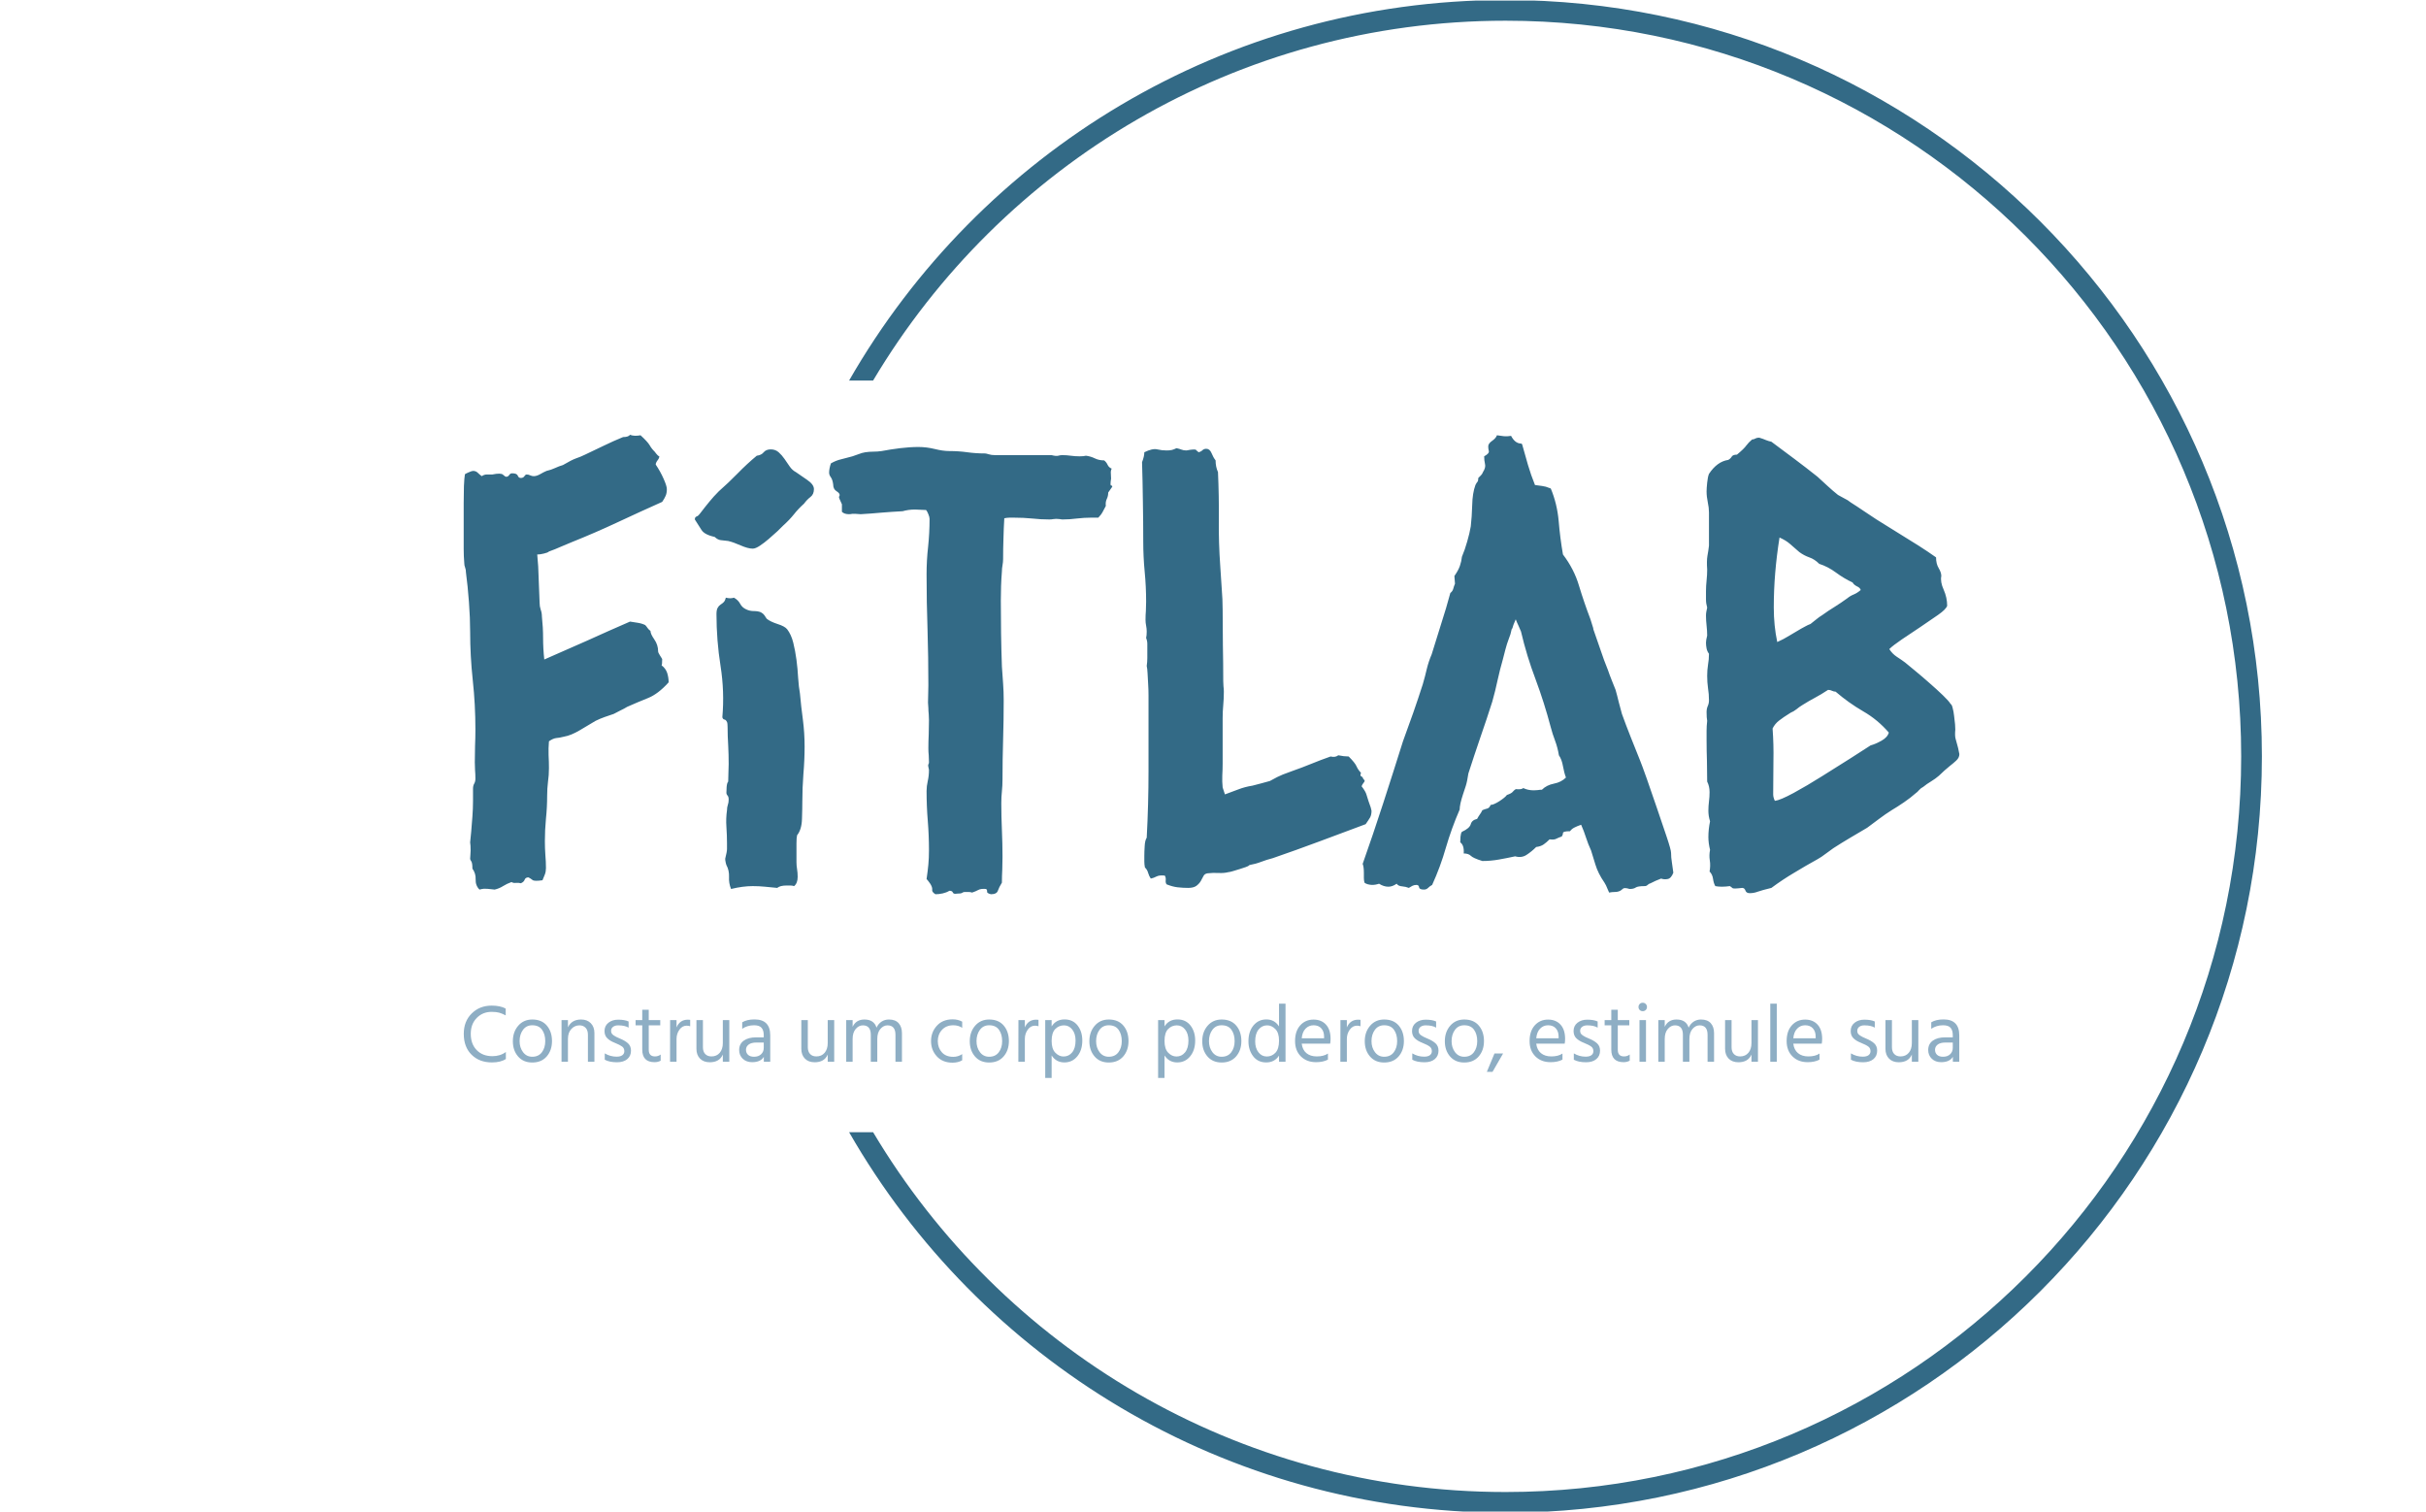 <svg xmlns="http://www.w3.org/2000/svg" version="1.1" xmlns:xlink="http://www.w3.org/1999/xlink" xmlns:svgjs="http://svgjs.dev/svgjs" width="1000" height="623" viewBox="0 0 1000 623"><g transform="matrix(1,0,0,1,-0.606,0.252)"><svg viewBox="0 0 396 247" data-background-color="#ffffff" preserveAspectRatio="xMidYMid meet" height="623" width="1000" xmlns="http://www.w3.org/2000/svg" xmlns:xlink="http://www.w3.org/1999/xlink"><g id="tight-bounds" transform="matrix(1,0,0,1,0.24,-0.1)"><svg viewBox="0 0 395.52 247.2" height="247.2" width="395.52"><g><svg></svg></g><g><svg viewBox="0 0 395.52 247.2" height="247.2" width="395.52"><g transform="matrix(1,0,0,1,75.544,71.048)"><svg viewBox="0 0 244.431 105.105" height="105.105" width="244.431"><g><svg viewBox="0 0 244.431 105.105" height="105.105" width="244.431"><g><svg viewBox="0 0 244.431 105.105" height="105.105" width="244.431"><g><svg viewBox="0 0 244.431 105.105" height="105.105" width="244.431"><g id="textblocktransform"><svg viewBox="0 0 244.431 105.105" height="105.105" width="244.431" id="textblock"><g><svg viewBox="0 0 244.431 75.085" height="75.085" width="244.431"><g transform="matrix(1,0,0,1,0,0)"><svg width="244.431" viewBox="2.98 -37.74 125.08 38.42" height="75.085" data-palette-color="#336a86"><path d="M19.04-35.25L19.04-35.25Q19.43-34.67 19.7-34.06 19.97-33.45 19.97-33.2L19.97-33.2Q19.97-32.86 19.87-32.64 19.78-32.42 19.58-32.13L19.58-32.13Q17.72-31.3 15.84-30.42 13.96-29.54 12.01-28.76L12.01-28.76Q11.52-28.56 11.08-28.37 10.64-28.17 10.11-27.98L10.11-27.98Q10.01-27.88 9.69-27.81 9.38-27.73 9.13-27.73L9.13-27.73Q9.23-26.76 9.25-25.73 9.28-24.71 9.33-23.68L9.33-23.68Q9.33-23.39 9.42-23.12 9.52-22.85 9.52-22.56L9.52-22.56Q9.62-21.63 9.62-20.75 9.62-19.87 9.72-18.95L9.72-18.95Q11.52-19.73 13.31-20.53 15.09-21.34 16.89-22.12L16.89-22.12Q17.19-22.07 17.53-22.02 17.87-21.97 18.16-21.83L18.16-21.83Q18.26-21.73 18.36-21.58 18.46-21.44 18.6-21.34L18.6-21.34Q18.6-21.09 18.92-20.63 19.24-20.17 19.24-19.63L19.24-19.63Q19.24-19.53 19.38-19.31 19.53-19.09 19.58-18.99L19.58-18.99Q19.58-18.51 19.53-18.46L19.53-18.46Q19.87-18.21 20-17.82 20.12-17.43 20.12-17.04L20.12-17.04Q19.24-16.06 18.38-15.72 17.53-15.38 16.65-14.99L16.65-14.99Q16.41-14.84 16.11-14.7 15.82-14.55 15.53-14.4L15.53-14.4Q15.14-14.26 14.77-14.14 14.4-14.01 14.01-13.82L14.01-13.82Q13.43-13.48 12.7-13.04 11.96-12.6 11.38-12.5L11.38-12.5Q10.99-12.4 10.72-12.38 10.45-12.35 10.11-12.11L10.11-12.11Q10.06-11.52 10.08-10.96 10.11-10.4 10.11-9.86L10.11-9.86Q10.11-9.28 10.03-8.72 9.96-8.15 9.96-7.57L9.96-7.57Q9.96-6.59 9.86-5.64 9.77-4.69 9.77-3.76L9.77-3.76Q9.77-3.17 9.81-2.61 9.86-2.05 9.86-1.51L9.86-1.51Q9.86-1.22 9.77-0.98 9.67-0.73 9.57-0.49L9.57-0.49Q8.89-0.39 8.74-0.51 8.59-0.63 8.4-0.73L8.4-0.73Q8.15-0.73 8.08-0.54 8.01-0.34 7.76-0.24L7.76-0.24Q7.57-0.29 7.35-0.27 7.13-0.24 6.98-0.34L6.98-0.34Q6.59-0.2 6.27 0 5.96 0.2 5.57 0.29L5.57 0.29Q4.83 0.2 4.66 0.22 4.49 0.24 4.3 0.29L4.3 0.29Q3.96-0.05 3.98-0.56 4-1.07 3.71-1.46L3.71-1.46Q3.71-1.95 3.61-2.08 3.52-2.2 3.52-2.29L3.52-2.29Q3.52-2.44 3.54-2.61 3.56-2.78 3.56-2.98L3.56-2.98Q3.56-3.42 3.52-3.66L3.52-3.66Q3.56-3.96 3.61-4.57 3.66-5.18 3.71-5.83 3.76-6.49 3.76-7.13 3.76-7.76 3.76-8.15L3.76-8.15Q3.76-8.4 3.86-8.57 3.96-8.74 3.96-8.98L3.96-8.98Q3.96-9.38 3.93-9.69 3.91-10.01 3.91-10.35L3.91-10.35Q3.91-11.04 3.93-11.72 3.96-12.4 3.96-13.09L3.96-13.09Q3.96-15.19 3.74-17.21 3.52-19.24 3.52-21.29L3.52-21.29Q3.52-22.41 3.42-23.75 3.32-25.1 3.17-26.22L3.17-26.22Q3.17-26.46 3.1-26.64 3.03-26.81 3.03-27L3.03-27Q2.98-27.59 2.98-28.2 2.98-28.81 2.98-29.44L2.98-29.44Q2.98-29.83 2.98-30.54 2.98-31.25 2.98-32.01 2.98-32.76 3-33.45 3.03-34.13 3.08-34.42L3.08-34.42Q3.08-34.47 3.37-34.59 3.66-34.72 3.76-34.72L3.76-34.72Q4-34.72 4.15-34.57 4.3-34.42 4.49-34.28L4.49-34.28Q4.69-34.42 4.91-34.42 5.13-34.42 5.37-34.42L5.37-34.42Q6.1-34.57 6.27-34.4 6.45-34.23 6.54-34.23L6.54-34.23Q6.69-34.23 6.79-34.38 6.88-34.52 7.03-34.52L7.03-34.52Q7.42-34.52 7.5-34.33 7.57-34.13 7.76-34.13L7.76-34.13Q7.96-34.13 8.06-34.28 8.15-34.42 8.25-34.42L8.25-34.42Q8.4-34.42 8.54-34.35 8.69-34.28 8.84-34.28L8.84-34.28Q9.08-34.28 9.38-34.45 9.67-34.62 9.91-34.72L9.91-34.72Q10.3-34.81 10.62-34.96 10.94-35.11 11.28-35.21L11.28-35.21Q12.01-35.64 12.38-35.77 12.74-35.89 13.13-36.08L13.13-36.08Q13.96-36.47 14.72-36.84 15.48-37.21 16.31-37.55L16.31-37.55Q16.75-37.55 16.89-37.74L16.89-37.74Q17.24-37.6 17.77-37.7L17.77-37.7Q18.36-37.16 18.53-36.87 18.7-36.57 18.95-36.33L18.95-36.33Q19.24-35.94 19.34-35.94L19.34-35.94Q19.34-35.79 19.19-35.6 19.04-35.4 19.04-35.25ZM32.27-33.2L32.27-33.2Q32.27-32.76 31.98-32.54 31.69-32.32 31.44-31.98L31.44-31.98Q30.95-31.54 30.59-31.08 30.22-30.62 29.73-30.18L29.73-30.18Q29.54-29.98 29.2-29.66 28.85-29.35 28.49-29.03 28.12-28.71 27.76-28.47 27.39-28.22 27.15-28.22L27.15-28.22Q26.76-28.22 26.14-28.49 25.53-28.76 25.1-28.86L25.1-28.86Q24.75-28.91 24.48-28.93 24.22-28.96 23.97-29.2L23.97-29.2Q23.09-29.39 22.85-29.81 22.6-30.22 22.31-30.66L22.31-30.66Q22.31-30.86 22.46-30.91 22.6-30.96 22.7-31.1L22.7-31.1Q23.19-31.74 23.53-32.15 23.87-32.57 24.31-33.01L24.31-33.01Q25.14-33.74 25.9-34.52 26.66-35.3 27.49-35.99L27.49-35.99Q27.88-36.04 28.07-36.28 28.27-36.52 28.66-36.52L28.66-36.52Q29.05-36.52 29.32-36.28 29.59-36.04 29.81-35.72 30.03-35.4 30.25-35.08 30.47-34.77 30.76-34.62L30.76-34.62Q31.1-34.38 31.69-33.98 32.27-33.59 32.27-33.2ZM25.58-24.12L25.58-24.12Q25.93-23.93 26.1-23.61 26.27-23.29 26.61-23.14L26.61-23.14Q26.9-23 27.24-23 27.59-23 27.83-22.9L27.83-22.9Q28.02-22.8 28.12-22.66 28.22-22.51 28.32-22.36L28.32-22.36Q28.61-22.12 29.22-21.92 29.83-21.73 30.03-21.48L30.03-21.48Q30.37-21.04 30.54-20.36 30.71-19.68 30.81-18.92 30.91-18.16 30.95-17.41 31-16.65 31.1-16.11L31.1-16.11Q31.2-14.99 31.35-13.89 31.49-12.79 31.49-11.67L31.49-11.67Q31.49-10.55 31.39-9.38 31.3-8.2 31.3-7.08L31.3-7.08Q31.3-6.49 31.27-5.62 31.25-4.74 30.86-4.25L30.86-4.25Q30.81-4.05 30.81-3.56L30.81-3.56 30.81-2Q30.81-1.71 30.86-1.42 30.91-1.12 30.91-0.78L30.91-0.78Q30.91-0.24 30.61 0L30.61 0Q30.47-0.05 30.3-0.05 30.12-0.05 29.98-0.05L29.98-0.05Q29.44-0.05 29.2 0.15L29.2 0.15Q28.66 0.1 28.17 0.05 27.68 0 27.15 0L27.15 0Q26.32 0 25.34 0.24L25.34 0.24Q25.14-0.24 25.17-0.78 25.19-1.32 24.95-1.76L24.95-1.76Q24.9-1.9 24.88-2.03 24.85-2.15 24.85-2.29L24.85-2.29Q25-2.88 25-3.1 25-3.32 25-3.56L25-3.56Q25-4.25 24.95-4.96 24.9-5.66 25-6.35L25-6.35Q25-6.59 25.07-6.79 25.14-6.98 25.14-7.23L25.14-7.23Q25.14-7.47 25.05-7.57 24.95-7.67 24.95-7.81L24.95-7.81Q24.95-7.96 24.97-8.3 25-8.64 25.1-8.74L25.1-8.74Q25.1-9.13 25.12-9.5 25.14-9.86 25.14-10.21L25.14-10.21Q25.14-10.99 25.1-11.77 25.05-12.55 25.05-13.28L25.05-13.28Q25.05-13.62 25-13.72 24.95-13.82 24.9-13.87 24.85-13.92 24.75-13.94 24.66-13.96 24.61-14.11L24.61-14.11Q24.8-16.26 24.46-18.41 24.12-20.56 24.12-22.75L24.12-22.75Q24.12-23.1 24.22-23.27 24.31-23.44 24.46-23.54 24.61-23.63 24.73-23.75 24.85-23.88 24.9-24.12L24.9-24.12Q25.29-24.02 25.58-24.12ZM57.17-34.91L57.17-34.91Q57.08-34.72 57.1-34.52 57.12-34.33 57.12-34.08L57.12-34.08Q57.03-33.5 57.12-33.5 57.22-33.5 57.22-33.4L57.22-33.4 56.88-32.91Q56.88-32.62 56.76-32.37 56.64-32.13 56.68-31.79L56.68-31.79Q56.54-31.54 56.42-31.3 56.29-31.05 56.05-30.81L56.05-30.81 55.41-30.81Q54.88-30.81 54.27-30.74 53.66-30.66 53.07-30.66L53.07-30.66Q52.97-30.66 52.83-30.69 52.68-30.71 52.53-30.71L52.53-30.71Q52.44-30.71 52.29-30.69 52.14-30.66 51.95-30.66L51.95-30.66Q51.22-30.66 50.51-30.74 49.8-30.81 49.02-30.81L49.02-30.81Q48.82-30.81 48.63-30.81 48.43-30.81 48.19-30.76L48.19-30.76Q48.14-29.93 48.12-29.08 48.09-28.22 48.09-27.34L48.09-27.34Q48.09-27.1 48.04-26.83 47.99-26.56 47.99-26.32L47.99-26.32Q47.94-25.68 47.92-25.1 47.9-24.51 47.9-23.88L47.9-23.88Q47.9-22.51 47.92-21.14 47.94-19.78 47.99-18.36L47.99-18.36Q48.04-17.63 48.09-16.94 48.14-16.26 48.14-15.53L48.14-15.53Q48.14-13.87 48.09-12.23 48.04-10.6 48.04-8.94L48.04-8.94Q48.04-8.4 47.99-7.93 47.94-7.47 47.94-6.93L47.94-6.93Q47.94-5.81 47.99-4.69 48.04-3.56 48.04-2.44L48.04-2.44Q48.04-1.9 48.02-1.37 47.99-0.83 47.99-0.29L47.99-0.29Q47.75 0.1 47.65 0.39 47.55 0.68 47.07 0.68L47.07 0.68Q46.72 0.59 46.75 0.46 46.77 0.34 46.67 0.24L46.67 0.24Q46.24 0.2 46.02 0.32 45.8 0.44 45.5 0.54L45.5 0.54Q45.36 0.49 45.19 0.49 45.01 0.49 44.87 0.49L44.87 0.49Q44.77 0.49 44.67 0.56 44.58 0.63 44.23 0.63L44.23 0.63Q43.94 0.68 43.89 0.54 43.84 0.39 43.6 0.39L43.6 0.39Q43.35 0.54 43.04 0.61 42.72 0.68 42.43 0.68L42.43 0.68Q42.13 0.49 42.16 0.32 42.18 0.15 42.08-0.05L42.08-0.05Q42.04-0.15 41.91-0.32 41.79-0.49 41.69-0.59L41.69-0.59Q41.79-1.27 41.84-1.81 41.89-2.34 41.89-2.98L41.89-2.98Q41.89-4.25 41.79-5.47 41.69-6.69 41.69-7.96L41.69-7.96Q41.69-8.35 41.79-8.79 41.89-9.23 41.89-9.72L41.89-9.72Q41.79-10.11 41.84-10.18 41.89-10.25 41.89-10.35L41.89-10.35Q41.89-10.64 41.87-10.94 41.84-11.23 41.84-11.52L41.84-11.52Q41.84-12.11 41.87-12.7 41.89-13.28 41.89-13.87L41.89-13.87Q41.89-14.11 41.87-14.38 41.84-14.65 41.84-14.89L41.84-14.89Q41.79-15.33 41.82-15.82 41.84-16.31 41.84-16.8L41.84-16.8Q41.84-19.14 41.77-21.44 41.69-23.73 41.69-26.07L41.69-26.07Q41.69-27.25 41.82-28.39 41.94-29.54 41.94-30.71L41.94-30.71Q41.94-30.86 41.84-31.1 41.74-31.35 41.65-31.45L41.65-31.45Q41.4-31.45 41.18-31.47 40.96-31.49 40.72-31.49L40.72-31.49Q40.18-31.49 39.69-31.35L39.69-31.35Q38.76-31.3 37.91-31.23 37.06-31.15 36.18-31.1L36.18-31.1Q35.59-31.15 35.47-31.13 35.35-31.1 35.2-31.1L35.2-31.1Q34.81-31.1 34.61-31.3L34.61-31.3 34.61-31.93Q34.32-32.52 34.37-32.57 34.42-32.62 34.42-32.71L34.42-32.71Q34.42-32.86 34.15-33.03 33.88-33.2 33.88-33.59L33.88-33.59Q33.83-33.98 33.69-34.18 33.54-34.38 33.54-34.57L33.54-34.57Q33.54-34.91 33.69-35.35L33.69-35.35Q34.13-35.6 34.54-35.69 34.96-35.79 35.49-35.94L35.49-35.94Q35.79-36.04 36.03-36.13 36.27-36.23 36.57-36.28L36.57-36.28Q36.91-36.33 37.25-36.33 37.59-36.33 37.93-36.38L37.93-36.38Q38.67-36.52 39.47-36.62 40.28-36.72 41.01-36.72L41.01-36.72Q41.69-36.72 42.38-36.55 43.06-36.38 43.6-36.38L43.6-36.38Q44.38-36.38 45.09-36.28 45.8-36.18 46.58-36.18L46.58-36.18Q46.67-36.18 46.89-36.11 47.11-36.04 47.41-36.04L47.41-36.04 52.14-36.04Q52.53-35.94 52.7-35.99 52.88-36.04 53.02-36.04L53.02-36.04Q53.41-36.04 53.75-35.99 54.1-35.94 54.49-35.94L54.49-35.94Q54.83-35.94 55.02-35.99L55.02-35.99Q55.41-35.94 55.76-35.77 56.1-35.6 56.54-35.6L56.54-35.6Q56.73-35.45 56.83-35.23 56.93-35.01 57.17-34.91ZM78.07-8.35L78.07-8.35Q78.41-7.91 78.48-7.64 78.56-7.37 78.65-7.1 78.75-6.84 78.83-6.59 78.9-6.35 78.9-6.3L78.9-6.3Q78.9-5.96 78.78-5.74 78.65-5.52 78.41-5.18L78.41-5.18Q76.46-4.44 74.55-3.74 72.65-3.03 70.65-2.34L70.65-2.34Q70.11-2.2 69.67-2.03 69.23-1.86 68.69-1.76L68.69-1.76Q68.6-1.66 68.38-1.59 68.16-1.51 67.86-1.42 67.57-1.32 67.3-1.25 67.03-1.17 66.94-1.17L66.94-1.17Q66.55-1.07 66.08-1.1 65.62-1.12 65.18-1.07L65.18-1.07Q64.93-1.03 64.84-0.83 64.74-0.63 64.62-0.42 64.49-0.2 64.25-0.02 64.01 0.15 63.57 0.15L63.57 0.15Q63.13 0.15 62.69 0.1 62.25 0.05 61.76-0.15L61.76-0.15Q61.66-0.29 61.69-0.51 61.71-0.73 61.61-0.88L61.61-0.88Q61.17-0.93 60.93-0.81 60.69-0.68 60.44-0.63L60.44-0.63Q60.3-0.83 60.22-1.1 60.15-1.37 59.95-1.56L59.95-1.56Q59.9-1.81 59.9-2.05 59.9-2.29 59.9-2.54L59.9-2.54Q59.9-2.88 59.93-3.34 59.95-3.81 60.1-4.05L60.1-4.05Q60.25-6.84 60.25-9.62 60.25-12.4 60.25-15.19L60.25-15.19Q60.25-15.48 60.25-15.94 60.25-16.41 60.22-16.89 60.2-17.38 60.17-17.8 60.15-18.21 60.1-18.41L60.1-18.41Q60.15-18.75 60.15-19.07 60.15-19.38 60.15-19.73L60.15-19.73Q60.15-20.02 60.15-20.26 60.15-20.51 60.05-20.75L60.05-20.75Q60.1-20.95 60.1-21.29L60.1-21.29Q60.1-21.53 60.05-21.78 60-22.02 60-22.27L60-22.27Q60-22.66 60.03-23.02 60.05-23.39 60.05-23.78L60.05-23.78Q60.05-25.05 59.93-26.29 59.81-27.54 59.81-28.81L59.81-28.81Q59.81-30.47 59.78-32.13 59.76-33.79 59.71-35.45L59.71-35.45Q59.9-35.94 59.9-36.28L59.9-36.28Q60.59-36.62 60.98-36.52 61.37-36.43 61.76-36.43L61.76-36.43Q62-36.43 62.2-36.47 62.39-36.52 62.59-36.62L62.59-36.62Q62.83-36.57 63.01-36.5 63.18-36.43 63.42-36.43L63.42-36.43Q64.15-36.57 64.23-36.47 64.3-36.38 64.45-36.28L64.45-36.28Q64.64-36.33 64.76-36.45 64.89-36.57 65.08-36.57L65.08-36.57Q65.37-36.57 65.52-36.21 65.67-35.84 65.86-35.6L65.86-35.6Q65.86-35.06 66.06-34.62L66.06-34.62Q66.15-32.62 66.13-30.66 66.11-28.71 66.25-26.76L66.25-26.76Q66.3-25.88 66.37-24.93 66.45-23.97 66.45-23.1L66.45-23.1Q66.45-21.63 66.47-20.14 66.5-18.65 66.5-17.14L66.5-17.14Q66.5-16.89 66.52-16.7 66.55-16.5 66.55-16.26L66.55-16.26Q66.55-15.67 66.5-15.14 66.45-14.6 66.45-14.06L66.45-14.06 66.45-10.25Q66.45-9.77 66.42-9.25 66.4-8.74 66.45-8.25L66.45-8.25 66.64-7.67Q67.18-7.86 67.74-8.08 68.3-8.3 68.94-8.4L68.94-8.4Q69.33-8.5 69.67-8.59 70.01-8.69 70.4-8.79L70.4-8.79Q71.09-9.18 71.48-9.33 71.87-9.47 72.26-9.62L72.26-9.62Q73.09-9.91 73.87-10.23 74.65-10.55 75.48-10.84L75.48-10.84Q75.87-10.74 76.12-10.94L76.12-10.94Q76.6-10.84 76.99-10.84L76.99-10.84Q77.53-10.3 77.65-10.01 77.78-9.72 78.02-9.47L78.02-9.47Q77.92-9.23 78.04-9.18 78.17-9.13 78.22-8.94L78.22-8.94Q78.41-8.84 78.26-8.67 78.12-8.5 78.07-8.35ZM91.4-37.01L91.49-36.96Q91.74-36.08 91.98-35.23 92.23-34.38 92.57-33.54L92.57-33.54Q93.3-33.45 93.47-33.4 93.64-33.35 93.89-33.25L93.89-33.25Q94.42-31.98 94.55-30.54 94.67-29.1 94.91-27.73L94.91-27.73Q95.84-26.51 96.25-25.12 96.67-23.73 97.21-22.31L97.21-22.31Q97.35-21.83 97.4-21.7 97.45-21.58 97.45-21.48L97.45-21.48Q97.74-20.65 98.04-19.78 98.33-18.9 98.67-18.07L98.67-18.07Q98.82-17.63 98.99-17.21 99.16-16.8 99.31-16.41L99.31-16.41Q99.45-15.92 99.57-15.41 99.7-14.89 99.84-14.4L99.84-14.4Q100.19-13.43 100.58-12.45 100.97-11.47 101.36-10.5L101.36-10.5Q101.5-10.16 101.92-8.98 102.33-7.81 102.77-6.52 103.21-5.22 103.58-4.13 103.95-3.03 103.95-2.78L103.95-2.78Q103.95-2.39 104.02-1.98 104.09-1.56 104.14-1.12L104.14-1.12Q103.95-0.63 103.65-0.59 103.36-0.54 103.12-0.63L103.12-0.63Q102.87-0.54 102.65-0.44 102.43-0.34 102.24-0.24L102.24-0.24Q102.09-0.2 101.99-0.1 101.89 0 101.75 0L101.75 0Q101.16 0 100.99 0.12 100.82 0.24 100.48 0.24L100.48 0.24Q100.04 0.1 99.92 0.22 99.79 0.34 99.7 0.39L99.7 0.39Q99.5 0.49 99.26 0.49 99.01 0.49 98.77 0.54L98.77 0.54Q98.67 0.34 98.6 0.15 98.53-0.05 98.38-0.29L98.38-0.29Q97.84-1.07 97.62-1.81 97.4-2.54 97.26-2.98L97.26-2.98Q97.01-3.52 96.84-4.05 96.67-4.59 96.43-5.13L96.43-5.13Q96.13-5.03 95.89-4.91 95.64-4.79 95.5-4.59L95.5-4.59Q94.91-4.59 94.91-4.44 94.91-4.3 94.81-4.15L94.81-4.15Q94.52-4.05 94.35-3.96 94.18-3.86 93.79-3.91L93.79-3.91Q93.54-3.66 93.3-3.49 93.06-3.32 92.67-3.27L92.67-3.27Q92.28-2.88 91.86-2.61 91.45-2.34 90.91-2.49L90.91-2.49Q90.22-2.34 89.54-2.22 88.86-2.1 88.17-2.1L88.17-2.1Q87.39-2.34 87.2-2.54 87-2.73 86.61-2.73L86.61-2.73Q86.66-3.42 86.32-3.66L86.32-3.66Q86.32-3.81 86.34-4.13 86.37-4.44 86.46-4.54L86.46-4.54Q87.1-4.83 87.2-5.18 87.29-5.52 87.73-5.62L87.73-5.62Q87.83-5.81 87.95-5.98 88.08-6.15 88.17-6.35L88.17-6.35Q88.42-6.45 88.59-6.49 88.76-6.54 88.86-6.79L88.86-6.79Q89.1-6.79 89.59-7.1 90.08-7.42 90.22-7.62L90.22-7.62Q90.62-7.76 90.71-7.89 90.81-8.01 90.96-8.11L90.96-8.11Q91.45-8.06 91.59-8.2L91.59-8.2Q91.98-8.01 92.47-8.01L92.47-8.01Q92.67-8.01 92.81-8.03 92.96-8.06 93.15-8.06L93.15-8.06Q93.54-8.45 94.16-8.57 94.77-8.69 95.16-9.08L95.16-9.08Q95.01-9.47 94.91-10.03 94.81-10.6 94.57-10.94L94.57-10.94Q94.47-11.57 94.25-12.16 94.03-12.74 93.89-13.28L93.89-13.28Q93.35-15.33 92.62-17.29 91.88-19.24 91.4-21.29L91.4-21.29Q91.3-21.53 91.18-21.8 91.05-22.07 90.96-22.31L90.96-22.31Q90.71-21.73 90.71-21.66 90.71-21.58 90.62-21.48L90.62-21.48Q90.57-21.24 90.52-21.07 90.47-20.9 90.37-20.65L90.37-20.65Q90.22-20.26 90.1-19.8 89.98-19.34 89.88-18.95L89.88-18.95Q89.64-18.12 89.44-17.21 89.25-16.31 89-15.43L89-15.43Q88.52-13.92 88-12.43 87.49-10.94 87-9.42L87-9.42Q86.9-8.74 86.78-8.37 86.66-8.01 86.54-7.64 86.42-7.28 86.34-6.93 86.27-6.59 86.27-6.4L86.27-6.4Q85.59-4.83 85.12-3.22 84.66-1.61 83.97-0.1L83.97-0.1Q83.78 0 83.63 0.15 83.49 0.29 83.29 0.29L83.29 0.29Q82.9 0.29 82.88 0.1 82.85-0.1 82.66-0.1L82.66-0.1Q82.46-0.1 82.31-0.02 82.17 0.05 82.02 0.15L82.02 0.15Q81.78 0.05 81.46 0.02 81.14 0 81-0.2L81-0.2Q80.65 0.05 80.31 0.05L80.31 0.05Q79.92 0.05 79.53-0.2L79.53-0.2Q79.24-0.1 78.95-0.1L78.95-0.1Q78.8-0.1 78.6-0.15 78.41-0.2 78.31-0.29L78.31-0.29Q78.26-0.49 78.26-0.68 78.26-0.88 78.26-1.12L78.26-1.12Q78.26-1.61 78.16-1.86L78.16-1.86Q79.04-4.35 79.87-6.91 80.7-9.47 81.53-12.11L81.53-12.11Q81.97-13.33 82.39-14.5 82.8-15.67 83.19-16.89L83.19-16.89Q83.39-17.58 83.53-18.19 83.68-18.8 83.93-19.38L83.93-19.38Q84.32-20.65 84.73-21.95 85.15-23.24 85.49-24.51L85.49-24.51Q85.68-24.66 85.73-24.85 85.78-25.05 85.88-25.29L85.88-25.29 85.83-25.93Q86.17-26.42 86.29-26.78 86.42-27.15 86.46-27.54L86.46-27.54Q86.71-28.13 86.9-28.81 87.1-29.49 87.2-30.08L87.2-30.08Q87.29-30.86 87.32-31.86 87.34-32.86 87.59-33.54L87.59-33.54Q87.69-33.74 87.76-33.81 87.83-33.89 87.83-34.13L87.83-34.13Q87.93-34.23 88.05-34.35 88.17-34.47 88.22-34.62L88.22-34.62Q88.47-35.01 88.39-35.3 88.32-35.6 88.32-35.94L88.32-35.94Q88.76-36.18 88.71-36.38 88.66-36.57 88.66-36.77L88.66-36.77Q88.66-37.01 88.98-37.23 89.3-37.45 89.39-37.7L89.39-37.7Q89.69-37.65 89.98-37.62 90.27-37.6 90.57-37.65L90.57-37.65Q90.91-37.01 91.4-37.01L91.4-37.01ZM126.11-27.49L126.11-27.49Q126.11-26.95 126.33-26.59 126.55-26.22 126.55-25.93L126.55-25.93Q126.45-25.44 126.75-24.78 127.04-24.12 127.04-23.44L127.04-23.44Q126.94-23.14 126.28-22.68 125.62-22.22 124.82-21.68 124.01-21.14 123.25-20.63 122.5-20.12 122.2-19.82L122.2-19.82Q122.45-19.43 122.81-19.19 123.18-18.95 123.52-18.7L123.52-18.7Q123.82-18.46 124.38-17.99 124.94-17.53 125.55-16.99 126.16-16.46 126.67-15.97 127.18-15.48 127.33-15.23L127.33-15.23Q127.43-15.19 127.5-14.89 127.58-14.6 127.62-14.23 127.67-13.87 127.7-13.53 127.72-13.18 127.72-13.09L127.72-13.09Q127.67-12.55 127.75-12.3 127.82-12.06 127.89-11.79 127.97-11.52 128.01-11.28 128.06-11.04 128.06-11.04L128.06-11.04Q128.06-10.74 127.8-10.5 127.53-10.25 127.28-10.06L127.28-10.06Q127.04-9.86 126.82-9.67 126.6-9.47 126.35-9.23L126.35-9.23Q126.06-8.98 125.7-8.76 125.33-8.54 125.04-8.3L125.04-8.3Q124.84-8.2 124.69-8.03 124.55-7.86 124.4-7.76L124.4-7.76Q123.96-7.37 123.43-7.01 122.89-6.64 122.4-6.35L122.4-6.35Q121.86-6.01 121.37-5.64 120.89-5.27 120.35-4.88L120.35-4.88Q119.62-4.44 118.91-4.03 118.2-3.61 117.52-3.17L117.52-3.17Q117.18-2.93 116.86-2.69 116.54-2.44 116.2-2.25L116.2-2.25Q115.22-1.71 114.25-1.12 113.27-0.54 112.34 0.15L112.34 0.15Q111.56 0.34 111.22 0.46 110.88 0.59 110.53 0.59L110.53 0.59Q110.24 0.59 110.17 0.37 110.09 0.15 109.9 0.15L109.9 0.15Q109.17 0.24 109.09 0.17 109.02 0.1 108.87 0L108.87 0Q108.14 0.1 107.65 0L107.65 0Q107.51-0.24 107.46-0.61 107.41-0.98 107.17-1.22L107.17-1.22Q107.26-1.71 107.19-2.15 107.12-2.59 107.21-3.03L107.21-3.03Q107.07-3.61 107.07-4.1L107.07-4.1Q107.07-4.74 107.21-5.42L107.21-5.42Q107.07-5.86 107.07-6.3L107.07-6.3Q107.07-6.69 107.12-7.08 107.17-7.47 107.17-7.86L107.17-7.86Q107.17-8.35 106.97-8.74L106.97-8.74Q106.97-9.62 106.95-10.47 106.92-11.33 106.92-12.21L106.92-12.21Q106.92-12.6 106.92-12.99 106.92-13.38 106.97-13.82L106.97-13.82Q106.92-14.06 106.92-14.55L106.92-14.55Q106.92-14.84 107.02-15.06 107.12-15.28 107.12-15.53L107.12-15.53Q107.12-16.06 107.04-16.55 106.97-17.04 106.97-17.58L106.97-17.58Q106.97-18.07 107.04-18.51 107.12-18.95 107.12-19.43L107.12-19.43Q106.97-19.63 106.92-19.87 106.87-20.12 106.87-20.36L106.87-20.36Q106.87-20.56 106.97-20.95L106.97-20.95Q106.97-21.34 106.92-21.78 106.87-22.22 106.87-22.61L106.87-22.61Q106.87-22.8 106.9-22.95 106.92-23.1 106.97-23.29L106.97-23.29Q106.87-23.63 106.87-23.97 106.87-24.32 106.87-24.66L106.87-24.66Q106.87-25.1 106.92-25.56 106.97-26.03 106.97-26.46L106.97-26.46Q106.92-27.2 106.99-27.61 107.07-28.03 107.12-28.47L107.12-28.47 107.12-31.25Q107.12-31.64 107.02-32.1 106.92-32.57 106.92-33.01L106.92-33.01Q106.92-33.25 106.97-33.74 107.02-34.23 107.12-34.47L107.12-34.47Q107.8-35.5 108.73-35.64L108.73-35.64Q108.92-35.74 109.02-35.91 109.12-36.08 109.46-36.08L109.46-36.08Q110.05-36.57 110.24-36.84 110.44-37.11 110.73-37.35L110.73-37.35Q110.88-37.35 111-37.43 111.12-37.5 111.32-37.5L111.32-37.5Q111.66-37.4 111.88-37.3 112.1-37.21 112.34-37.16L112.34-37.16Q113.32-36.43 114.27-35.72 115.22-35.01 116.2-34.23L116.2-34.23Q116.64-33.84 117.05-33.45 117.47-33.06 117.91-32.71L117.91-32.71Q118.15-32.57 118.44-32.42 118.74-32.28 118.98-32.08L118.98-32.08Q119.52-31.74 120.06-31.37 120.59-31.01 121.13-30.66L121.13-30.66 124.65-28.47Q125.04-28.22 125.4-27.98 125.77-27.73 126.11-27.49ZM119.13-25.39L119.13-25.39Q118.4-25.73 117.74-26.22 117.08-26.71 116.34-26.95L116.34-26.95Q115.95-27.34 115.51-27.49 115.08-27.64 114.68-27.93L114.68-27.93Q114.25-28.32 113.9-28.61 113.56-28.91 113.02-29.15L113.02-29.15Q112.78-27.64 112.66-26.2 112.54-24.76 112.54-23.29L112.54-23.29Q112.54-21.78 112.83-20.41L112.83-20.41Q113.37-20.65 113.85-20.95 114.34-21.24 114.83-21.53L114.83-21.53Q115.03-21.63 115.2-21.73 115.37-21.83 115.61-21.92L115.61-21.92Q115.86-22.12 116.1-22.31 116.34-22.51 116.59-22.66L116.59-22.66Q117.13-23.05 117.64-23.36 118.15-23.68 118.69-24.07L118.69-24.07Q118.93-24.27 119.23-24.39 119.52-24.51 119.81-24.76L119.81-24.76Q119.76-24.95 119.49-25.07 119.23-25.2 119.13-25.39ZM117.71-16.26L117.71-16.26Q117.57-16.26 117.42-16.33 117.27-16.41 117.08-16.41L117.08-16.41Q116.49-16.02 115.98-15.75 115.47-15.48 114.93-15.14L114.93-15.14Q114.68-14.99 114.44-14.79 114.2-14.6 113.95-14.5L113.95-14.5Q113.32-14.11 112.98-13.84 112.63-13.57 112.44-13.18L112.44-13.18Q112.54-11.82 112.51-10.45 112.49-9.08 112.49-7.67L112.49-7.67Q112.49-7.42 112.63-7.13L112.63-7.13Q113.07-7.18 114.2-7.79 115.32-8.4 116.56-9.18 117.81-9.96 118.96-10.69 120.1-11.43 120.64-11.77L120.64-11.77Q121.03-11.87 121.55-12.16 122.06-12.45 122.16-12.84L122.16-12.84Q121.23-13.92 120.01-14.62 118.79-15.33 117.71-16.26Z" opacity="1" transform="matrix(1,0,0,1,0,0)" fill="#336a86" class="wordmark-text-0" data-fill-palette-color="primary" id="text-0"></path></svg></g></svg></g><g transform="matrix(1,0,0,1,0,92.811)"><svg viewBox="0 0 244.431 12.294" height="12.294" width="244.431"><g transform="matrix(1,0,0,1,0,0)"><svg width="244.431" viewBox="2.4 -35.9 909.5 45.75" height="12.294" data-palette-color="#8eaec4"><path d="M28-5.95L28-1.7Q24.9 0.4 19.5 0.4L19.5 0.4Q11.9 0.4 7.15-4.28 2.4-8.95 2.4-17L2.4-17Q2.4-24.6 7.23-29.38 12.05-34.15 19.35-34.15L19.35-34.15Q24.6-34.15 27.9-32.35L27.9-32.35 27.9-28.2Q25.7-29.35 23.95-29.85 22.2-30.35 19.35-30.35L19.35-30.35Q13.9-30.35 10.28-26.65 6.65-22.95 6.65-17L6.65-17Q6.65-10.8 10.25-7.1 13.85-3.4 19.8-3.4L19.8-3.4Q24.6-3.4 28-5.95L28-5.95ZM56.05-12.6L56.05-12.6Q56.05-6.95 52.85-3.25 49.65 0.45 44.05 0.45L44.05 0.45Q38.6 0.45 35.42-3.23 32.25-6.9 32.25-12.5L32.25-12.5Q32.25-18.15 35.52-21.93 38.8-25.7 44.05-25.7L44.05-25.7Q49.8-25.7 52.92-22 56.05-18.3 56.05-12.6ZM36.35-12.55L36.35-12.55Q36.35-8.6 38.45-5.83 40.55-3.05 44.05-3.05L44.05-3.05Q47.85-3.05 49.9-5.78 51.95-8.5 51.95-12.55L51.95-12.55Q51.95-16.75 50-19.48 48.05-22.2 44.05-22.2L44.05-22.2Q40.45-22.2 38.4-19.4 36.35-16.6 36.35-12.55ZM81.85-17.45L81.85 0 77.9 0 77.9-16.4Q77.9-19.2 76.47-20.68 75.05-22.15 72.75-22.15L72.75-22.15Q69.9-22.15 67.82-19.95 65.75-17.75 65.75-13.85L65.75-13.85 65.75 0 61.85 0 61.85-25.35 65.75-25.35 65.75-20.95Q68-25.7 73.75-25.7L73.75-25.7Q77.45-25.7 79.65-23.45 81.85-21.2 81.85-17.45L81.85-17.45ZM104.09-6.75L104.09-6.75Q104.09-3.5 101.82-1.6 99.54 0.3 95.59 0.3L95.59 0.3Q90.99 0.3 88.14-1.25L88.14-1.25 88.14-5.1Q91.49-3.1 95.34-3.1L95.34-3.1Q97.64-3.1 98.84-4 100.04-4.9 100.04-6.45L100.04-6.45Q100.04-8.25 98.72-9.25 97.39-10.25 94.29-11.5L94.29-11.5Q91.44-12.6 89.72-14.25 87.99-15.9 87.99-18.7L87.99-18.7Q87.99-21.85 90.37-23.73 92.74-25.6 96.29-25.6L96.29-25.6Q100.24-25.6 102.64-24.5L102.64-24.5 102.64-20.75Q100.34-22.15 96.34-22.15L96.34-22.15Q94.34-22.15 93.17-21.23 91.99-20.3 91.99-18.85L91.99-18.85Q91.99-17.95 92.34-17.28 92.69-16.6 93.72-15.95 94.74-15.3 95.22-15.08 95.69-14.85 97.29-14.15L97.29-14.15Q100.49-12.85 102.29-11.2 104.09-9.55 104.09-6.75ZM122.14-4.4L122.14-0.65Q120.49 0.25 118.44 0.25L118.44 0.25Q110.94 0.25 110.94-7.4L110.94-7.4 110.94-22.15 106.89-22.15 106.89-25.35 110.94-25.35 110.94-31.65 114.89-31.65 114.89-25.35 121.89-25.35 121.89-22.15 114.89-22.15 114.89-7.3Q114.89-3.25 118.69-3.25L118.69-3.25Q120.64-3.25 122.14-4.4L122.14-4.4ZM131.79-13.85L131.79 0 127.84 0 127.89-25.35 131.79-25.35 131.79-20.9Q133.79-25.6 138.69-25.6L138.69-25.6Q139.59-25.6 140.09-25.5L140.09-25.5 140.09-21.6Q139.04-21.95 137.94-21.95L137.94-21.95Q135.29-21.95 133.54-19.5 131.79-17.05 131.79-13.85L131.79-13.85ZM163.89-25.35L163.89 0 159.94 0 159.94-4.4Q157.94 0.3 151.99 0.3L151.99 0.3Q148.24 0.3 146.06-1.93 143.89-4.15 143.89-7.9L143.89-7.9 143.89-25.35 147.84-25.35 147.84-8.9Q147.84-6.15 149.24-4.7 150.64-3.25 153.04-3.25L153.04-3.25Q156.19-3.25 158.06-5.45 159.94-7.65 159.94-11.4L159.94-11.4 159.94-25.35 163.89-25.35ZM178.93-3.05L178.93-3.05Q181.63-3.05 183.23-4.58 184.83-6.1 184.83-8.45L184.83-8.45 184.83-11.7 180.43-11.7Q177.23-11.7 175.63-10.45 174.03-9.2 174.03-7.3 174.03-5.4 175.28-4.23 176.53-3.05 178.93-3.05ZM184.88 0L184.88-3Q182.93 0.25 177.78 0.25L177.78 0.25Q174.23 0.25 172.06-1.85 169.88-3.95 169.88-7.15L169.88-7.15Q169.88-10.8 172.66-12.83 175.43-14.85 180.23-14.85L180.23-14.85 184.83-14.85 184.83-16.15Q184.83-19.15 183.48-20.68 182.13-22.2 178.93-22.2L178.93-22.2Q174.88-22.2 171.73-20.05L171.73-20.05 171.73-24Q174.58-25.75 179.23-25.75L179.23-25.75Q188.78-25.75 188.78-16.05L188.78-16.05 188.78 0 184.88 0ZM227.68-25.35L227.68 0 223.73 0 223.73-4.4Q221.73 0.3 215.78 0.3L215.78 0.3Q212.03 0.3 209.85-1.93 207.68-4.15 207.68-7.9L207.68-7.9 207.68-25.35 211.63-25.35 211.63-8.9Q211.63-6.15 213.03-4.7 214.43-3.25 216.83-3.25L216.83-3.25Q219.98-3.25 221.85-5.45 223.73-7.65 223.73-11.4L223.73-11.4 223.73-25.35 227.68-25.35ZM268.88-17.4L268.88 0 264.93 0 264.93-16.4Q264.93-22.15 260.08-22.15L260.08-22.15Q257.68-22.15 255.78-19.98 253.88-17.8 253.88-13.85L253.88-13.85 253.88 0 249.93 0 249.93-16.4Q249.93-22.15 245.08-22.15L245.08-22.15Q242.68-22.15 240.78-19.98 238.88-17.8 238.88-13.85L238.88-13.85 238.88 0 234.98 0 234.98-25.35 238.88-25.35 238.88-21.25Q240.98-25.7 246.03-25.7L246.03-25.7Q251.88-25.7 253.43-20.75L253.43-20.75Q254.53-23.15 256.5-24.43 258.48-25.7 260.93-25.7L260.93-25.7Q264.88-25.7 266.88-23.45 268.88-21.2 268.88-17.4L268.88-17.4ZM305.52-4.65L305.52-0.9Q303.12 0.55 299.62 0.55L299.62 0.55Q293.62 0.55 290.1-3.28 286.57-7.1 286.57-12.6L286.57-12.6Q286.57-18 290.1-21.9 293.62-25.8 299.72-25.8L299.72-25.8Q302.97-25.8 305.52-24.4L305.52-24.4 305.52-20.65Q303.22-22.2 300.12-22.2L300.12-22.2Q295.82-22.2 293.25-19.43 290.67-16.65 290.67-12.55L290.67-12.55Q290.72-8.45 293.17-5.73 295.62-3 300.12-3L300.12-3Q303.02-3 305.52-4.65L305.52-4.65ZM333.92-12.6L333.92-12.6Q333.92-6.95 330.72-3.25 327.52 0.45 321.92 0.45L321.92 0.45Q316.47 0.45 313.29-3.23 310.12-6.9 310.12-12.5L310.12-12.5Q310.12-18.15 313.39-21.93 316.67-25.7 321.92-25.7L321.92-25.7Q327.67-25.7 330.79-22 333.92-18.3 333.92-12.6ZM314.22-12.55L314.22-12.55Q314.22-8.6 316.32-5.83 318.42-3.05 321.92-3.05L321.92-3.05Q325.72-3.05 327.77-5.78 329.82-8.5 329.82-12.55L329.82-12.55Q329.82-16.75 327.87-19.48 325.92-22.2 321.92-22.2L321.92-22.2Q318.32-22.2 316.27-19.4 314.22-16.6 314.22-12.55ZM343.62-13.85L343.62 0 339.67 0 339.72-25.35 343.62-25.35 343.62-20.9Q345.62-25.6 350.52-25.6L350.52-25.6Q351.42-25.6 351.92-25.5L351.92-25.5 351.92-21.6Q350.87-21.95 349.77-21.95L349.77-21.95Q347.12-21.95 345.37-19.5 343.62-17.05 343.62-13.85L343.62-13.85ZM359.91-3.85L359.91 9.85 356.01 9.85 356.01-25.35 359.91-25.35 359.91-21.5Q362.56-25.75 367.76-25.75L367.76-25.75Q372.81-25.75 375.69-22.08 378.56-18.4 378.56-12.9L378.56-12.9Q378.56-7.05 375.54-3.33 372.51 0.4 367.66 0.4L367.66 0.4Q362.66 0.4 359.91-3.85L359.91-3.85ZM359.91-12.65L359.91-12.65Q359.91-7.8 362.16-5.5 364.41-3.2 367.16-3.2L367.16-3.2Q370.36-3.2 372.41-5.73 374.46-8.25 374.46-12.9L374.46-12.9Q374.46-17.05 372.46-19.6 370.46-22.15 367.41-22.15 364.36-22.15 362.14-19.93 359.91-17.7 359.91-12.65ZM406.66-12.6L406.66-12.6Q406.66-6.95 403.46-3.25 400.26 0.45 394.66 0.45L394.66 0.45Q389.21 0.45 386.04-3.23 382.86-6.9 382.86-12.5L382.86-12.5Q382.86-18.15 386.14-21.93 389.41-25.7 394.66-25.7L394.66-25.7Q400.41-25.7 403.54-22 406.66-18.3 406.66-12.6ZM386.96-12.55L386.96-12.55Q386.96-8.6 389.06-5.83 391.16-3.05 394.66-3.05L394.66-3.05Q398.46-3.05 400.51-5.78 402.56-8.5 402.56-12.55L402.56-12.55Q402.56-16.75 400.61-19.48 398.66-22.2 394.66-22.2L394.66-22.2Q391.06-22.2 389.01-19.4 386.96-16.6 386.96-12.55ZM428.56-3.85L428.56 9.85 424.66 9.85 424.66-25.35 428.56-25.35 428.56-21.5Q431.21-25.75 436.41-25.75L436.41-25.75Q441.46-25.75 444.33-22.08 447.21-18.4 447.21-12.9L447.21-12.9Q447.21-7.05 444.18-3.33 441.16 0.4 436.31 0.4L436.31 0.4Q431.31 0.4 428.56-3.85L428.56-3.85ZM428.56-12.65L428.56-12.65Q428.56-7.8 430.81-5.5 433.06-3.2 435.81-3.2L435.81-3.2Q439.01-3.2 441.06-5.73 443.11-8.25 443.11-12.9L443.11-12.9Q443.11-17.05 441.11-19.6 439.11-22.15 436.06-22.15 433.01-22.15 430.78-19.93 428.56-17.7 428.56-12.65ZM475.3-12.6L475.3-12.6Q475.3-6.95 472.1-3.25 468.9 0.45 463.3 0.45L463.3 0.45Q457.85 0.45 454.68-3.23 451.5-6.9 451.5-12.5L451.5-12.5Q451.5-18.15 454.78-21.93 458.05-25.7 463.3-25.7L463.3-25.7Q469.05-25.7 472.18-22 475.3-18.3 475.3-12.6ZM455.6-12.55L455.6-12.55Q455.6-8.6 457.7-5.83 459.8-3.05 463.3-3.05L463.3-3.05Q467.1-3.05 469.15-5.78 471.2-8.5 471.2-12.55L471.2-12.55Q471.2-16.75 469.25-19.48 467.3-22.2 463.3-22.2L463.3-22.2Q459.7-22.2 457.65-19.4 455.6-16.6 455.6-12.55ZM483.7-12.4L483.7-12.4Q483.7-8.3 485.7-5.75 487.7-3.2 490.75-3.2L490.75-3.2Q493.85-3.2 496.03-5.5 498.2-7.8 498.2-12.85L498.2-12.85Q498.2-17.65 495.95-19.9 493.7-22.15 491-22.15L491-22.15Q487.85-22.15 485.78-19.63 483.7-17.1 483.7-12.4ZM502.15-35.35L502.15 0 498.2 0 498.2-3.75Q495.5 0.4 490.4 0.4L490.4 0.4Q485.35 0.4 482.48-3.35 479.6-7.1 479.6-12.45L479.6-12.45Q479.6-18.4 482.65-22.08 485.7-25.75 490.5-25.75L490.5-25.75Q495.45-25.75 498.2-21.5L498.2-21.5 498.2-35.35 502.15-35.35ZM527.95-5L527.95-1.3Q525 0.25 520.75 0.25L520.75 0.25Q515 0.25 511.47-3.28 507.95-6.8 507.95-12.6L507.95-12.6Q507.95-18.65 511.1-22.15 514.25-25.65 519.2-25.65L519.2-25.65Q523.95-25.65 526.75-22.6 529.55-19.55 529.55-13.95L529.55-13.95Q529.55-12.35 529.3-11L529.3-11 512-11Q512.45-7.25 514.85-5.25 517.25-3.25 521.15-3.25L521.15-3.25Q525.4-3.25 527.95-5L527.95-5ZM519.2-22.2L519.2-22.2Q516.35-22.2 514.35-20.15 512.35-18.1 512-14.3L512-14.3 525.6-14.3 525.6-15.3Q525.6-18.45 523.9-20.33 522.2-22.2 519.2-22.2ZM539.45-13.85L539.45 0 535.5 0 535.55-25.35 539.45-25.35 539.45-20.9Q541.45-25.6 546.35-25.6L546.35-25.6Q547.25-25.6 547.75-25.5L547.75-25.5 547.75-21.6Q546.7-21.95 545.6-21.95L545.6-21.95Q542.95-21.95 541.2-19.5 539.45-17.05 539.45-13.85L539.45-13.85ZM574.14-12.6L574.14-12.6Q574.14-6.95 570.94-3.25 567.74 0.45 562.14 0.45L562.14 0.45Q556.69 0.45 553.52-3.23 550.34-6.9 550.34-12.5L550.34-12.5Q550.34-18.15 553.62-21.93 556.89-25.7 562.14-25.7L562.14-25.7Q567.89-25.7 571.02-22 574.14-18.3 574.14-12.6ZM554.44-12.55L554.44-12.55Q554.44-8.6 556.54-5.83 558.64-3.05 562.14-3.05L562.14-3.05Q565.94-3.05 567.99-5.78 570.04-8.5 570.04-12.55L570.04-12.55Q570.04-16.75 568.09-19.48 566.14-22.2 562.14-22.2L562.14-22.2Q558.54-22.2 556.49-19.4 554.44-16.6 554.44-12.55ZM595.19-6.75L595.19-6.75Q595.19-3.5 592.91-1.6 590.64 0.3 586.69 0.3L586.69 0.3Q582.09 0.3 579.24-1.25L579.24-1.25 579.24-5.1Q582.59-3.1 586.44-3.1L586.44-3.1Q588.74-3.1 589.94-4 591.14-4.9 591.14-6.45L591.14-6.45Q591.14-8.25 589.81-9.25 588.49-10.25 585.39-11.5L585.39-11.5Q582.54-12.6 580.81-14.25 579.09-15.9 579.09-18.7L579.09-18.7Q579.09-21.85 581.46-23.73 583.84-25.6 587.39-25.6L587.39-25.6Q591.34-25.6 593.74-24.5L593.74-24.5 593.74-20.75Q591.44-22.15 587.44-22.15L587.44-22.15Q585.44-22.15 584.26-21.23 583.09-20.3 583.09-18.85L583.09-18.85Q583.09-17.95 583.44-17.28 583.79-16.6 584.81-15.95 585.84-15.3 586.31-15.08 586.79-14.85 588.39-14.15L588.39-14.15Q591.59-12.85 593.39-11.2 595.19-9.55 595.19-6.75ZM622.84-12.6L622.84-12.6Q622.84-6.95 619.64-3.25 616.44 0.45 610.84 0.45L610.84 0.45Q605.39 0.45 602.21-3.23 599.04-6.9 599.04-12.5L599.04-12.5Q599.04-18.15 602.31-21.93 605.59-25.7 610.84-25.7L610.84-25.7Q616.59-25.7 619.71-22 622.84-18.3 622.84-12.6ZM603.14-12.55L603.14-12.55Q603.14-8.6 605.24-5.83 607.34-3.05 610.84-3.05L610.84-3.05Q614.64-3.05 616.69-5.78 618.74-8.5 618.74-12.55L618.74-12.55Q618.74-16.75 616.79-19.48 614.84-22.2 610.84-22.2L610.84-22.2Q607.24-22.2 605.19-19.4 603.14-16.6 603.14-12.55ZM634.48-5.05L628.03 6.15 624.58 6.15 629.23-5.05 634.48-5.05ZM670.58-5L670.58-1.3Q667.63 0.25 663.38 0.25L663.38 0.25Q657.63 0.25 654.1-3.28 650.58-6.8 650.58-12.6L650.58-12.6Q650.58-18.65 653.73-22.15 656.88-25.65 661.83-25.65L661.83-25.65Q666.58-25.65 669.38-22.6 672.18-19.55 672.18-13.95L672.18-13.95Q672.18-12.35 671.93-11L671.93-11 654.63-11Q655.08-7.25 657.48-5.25 659.88-3.25 663.78-3.25L663.78-3.25Q668.03-3.25 670.58-5L670.58-5ZM661.83-22.2L661.83-22.2Q658.98-22.2 656.98-20.15 654.98-18.1 654.63-14.3L654.63-14.3 668.23-14.3 668.23-15.3Q668.23-18.45 666.53-20.33 664.83-22.2 661.83-22.2ZM693.43-6.75L693.43-6.75Q693.43-3.5 691.15-1.6 688.88 0.3 684.93 0.3L684.93 0.3Q680.33 0.3 677.48-1.25L677.48-1.25 677.48-5.1Q680.83-3.1 684.68-3.1L684.68-3.1Q686.98-3.1 688.18-4 689.38-4.9 689.38-6.45L689.38-6.45Q689.38-8.25 688.05-9.25 686.73-10.25 683.63-11.5L683.63-11.5Q680.78-12.6 679.05-14.25 677.33-15.9 677.33-18.7L677.33-18.7Q677.33-21.85 679.7-23.73 682.08-25.6 685.63-25.6L685.63-25.6Q689.58-25.6 691.98-24.5L691.98-24.5 691.98-20.75Q689.68-22.15 685.68-22.15L685.68-22.15Q683.68-22.15 682.5-21.23 681.33-20.3 681.33-18.85L681.33-18.85Q681.33-17.95 681.68-17.28 682.03-16.6 683.05-15.95 684.08-15.3 684.55-15.08 685.03-14.85 686.63-14.15L686.63-14.15Q689.83-12.85 691.63-11.2 693.43-9.55 693.43-6.75ZM711.47-4.4L711.47-0.65Q709.82 0.25 707.77 0.25L707.77 0.25Q700.27 0.25 700.27-7.4L700.27-7.4 700.27-22.15 696.22-22.15 696.22-25.35 700.27-25.35 700.27-31.65 704.22-31.65 704.22-25.35 711.22-25.35 711.22-22.15 704.22-22.15 704.22-7.3Q704.22-3.25 708.02-3.25L708.02-3.25Q709.97-3.25 711.47-4.4L711.47-4.4ZM721.37-25.35L721.37 0 717.42 0 717.42-25.35 721.37-25.35ZM721.22-35.15Q721.97-34.4 721.97-33.3 721.97-32.2 721.22-31.48 720.47-30.75 719.37-30.75 718.27-30.75 717.55-31.48 716.82-32.2 716.82-33.3 716.82-34.4 717.55-35.15 718.27-35.9 719.37-35.9 720.47-35.9 721.22-35.15ZM762.77-17.4L762.77 0 758.82 0 758.82-16.4Q758.82-22.15 753.97-22.15L753.97-22.15Q751.57-22.15 749.67-19.98 747.77-17.8 747.77-13.85L747.77-13.85 747.77 0 743.82 0 743.82-16.4Q743.82-22.15 738.97-22.15L738.97-22.15Q736.57-22.15 734.67-19.98 732.77-17.8 732.77-13.85L732.77-13.85 732.77 0 728.87 0 728.87-25.35 732.77-25.35 732.77-21.25Q734.87-25.7 739.92-25.7L739.92-25.7Q745.77-25.7 747.32-20.75L747.32-20.75Q748.42-23.15 750.39-24.43 752.37-25.7 754.82-25.7L754.82-25.7Q758.77-25.7 760.77-23.45 762.77-21.2 762.77-17.4L762.77-17.4ZM789.47-25.35L789.47 0 785.52 0 785.52-4.4Q783.52 0.3 777.57 0.3L777.57 0.3Q773.82 0.3 771.64-1.93 769.47-4.15 769.47-7.9L769.47-7.9 769.47-25.35 773.42-25.35 773.42-8.9Q773.42-6.15 774.82-4.7 776.22-3.25 778.62-3.25L778.62-3.25Q781.77-3.25 783.64-5.45 785.52-7.65 785.52-11.4L785.52-11.4 785.52-25.35 789.47-25.35ZM800.91-35.35L800.91 0 796.96 0 796.96-35.35 800.91-35.35ZM826.91-5L826.91-1.3Q823.96 0.25 819.71 0.25L819.71 0.25Q813.96 0.25 810.44-3.28 806.91-6.8 806.91-12.6L806.91-12.6Q806.91-18.65 810.06-22.15 813.21-25.65 818.16-25.65L818.16-25.65Q822.91-25.65 825.71-22.6 828.51-19.55 828.51-13.95L828.51-13.95Q828.51-12.35 828.26-11L828.26-11 810.96-11Q811.41-7.25 813.81-5.25 816.21-3.25 820.11-3.25L820.11-3.25Q824.36-3.25 826.91-5L826.91-5ZM818.16-22.2L818.16-22.2Q815.31-22.2 813.31-20.15 811.31-18.1 810.96-14.3L810.96-14.3 824.56-14.3 824.56-15.3Q824.56-18.45 822.86-20.33 821.16-22.2 818.16-22.2ZM861.96-6.75L861.96-6.75Q861.96-3.5 859.68-1.6 857.41 0.3 853.46 0.3L853.46 0.3Q848.86 0.3 846.01-1.25L846.01-1.25 846.01-5.1Q849.36-3.1 853.21-3.1L853.21-3.1Q855.51-3.1 856.71-4 857.91-4.9 857.91-6.45L857.91-6.45Q857.91-8.25 856.58-9.25 855.26-10.25 852.16-11.5L852.16-11.5Q849.31-12.6 847.58-14.25 845.86-15.9 845.86-18.7L845.86-18.7Q845.86-21.85 848.23-23.73 850.61-25.6 854.16-25.6L854.16-25.6Q858.11-25.6 860.51-24.5L860.51-24.5 860.51-20.75Q858.21-22.15 854.21-22.15L854.21-22.15Q852.21-22.15 851.03-21.23 849.86-20.3 849.86-18.85L849.86-18.85Q849.86-17.95 850.21-17.28 850.56-16.6 851.58-15.95 852.61-15.3 853.08-15.08 853.56-14.85 855.16-14.15L855.16-14.15Q858.36-12.85 860.16-11.2 861.96-9.55 861.96-6.75ZM887-25.35L887 0 883.05 0 883.05-4.4Q881.05 0.3 875.1 0.3L875.1 0.3Q871.35 0.3 869.18-1.93 867-4.15 867-7.9L867-7.9 867-25.35 870.95-25.35 870.95-8.9Q870.95-6.15 872.35-4.7 873.75-3.25 876.15-3.25L876.15-3.25Q879.3-3.25 881.18-5.45 883.05-7.65 883.05-11.4L883.05-11.4 883.05-25.35 887-25.35ZM902.05-3.05L902.05-3.05Q904.75-3.05 906.35-4.58 907.95-6.1 907.95-8.45L907.95-8.45 907.95-11.7 903.55-11.7Q900.35-11.7 898.75-10.45 897.15-9.2 897.15-7.3 897.15-5.4 898.4-4.23 899.65-3.05 902.05-3.05ZM908 0L908-3Q906.05 0.25 900.9 0.25L900.9 0.25Q897.35 0.25 895.18-1.85 893-3.95 893-7.15L893-7.15Q893-10.8 895.78-12.83 898.55-14.85 903.35-14.85L903.35-14.85 907.95-14.85 907.95-16.15Q907.95-19.15 906.6-20.68 905.25-22.2 902.05-22.2L902.05-22.2Q898-22.2 894.85-20.05L894.85-20.05 894.85-24Q897.7-25.75 902.35-25.75L902.35-25.75Q911.9-25.75 911.9-16.05L911.9-16.05 911.9 0 908 0Z" opacity="1" transform="matrix(1,0,0,1,0,0)" fill="#8eaec4" class="slogan-text-1" data-fill-palette-color="secondary" id="text-1"></path></svg></g></svg></g></svg></g></svg></g></svg></g></svg></g></svg></g><g><path d="M245.816 0c68.262 0 123.6 55.338 123.6 123.6 0 68.262-55.338 123.6-123.6 123.6-45.908 0-85.97-25.029-107.286-62.185l3.922 0c20.965 35.21 59.41 58.799 103.364 58.799 66.393 0 120.214-53.822 120.214-120.214 0-66.393-53.822-120.214-120.214-120.214-43.954 0-82.399 23.59-103.364 58.799h-3.922c21.316-37.156 61.378-62.185 107.286-62.185z" fill="#336a86" stroke="transparent" data-fill-palette-color="tertiary"></path></g></svg></g><defs></defs></svg><rect width="395.52" height="247.2" fill="none" stroke="none" visibility="hidden"></rect></g></svg></g></svg>